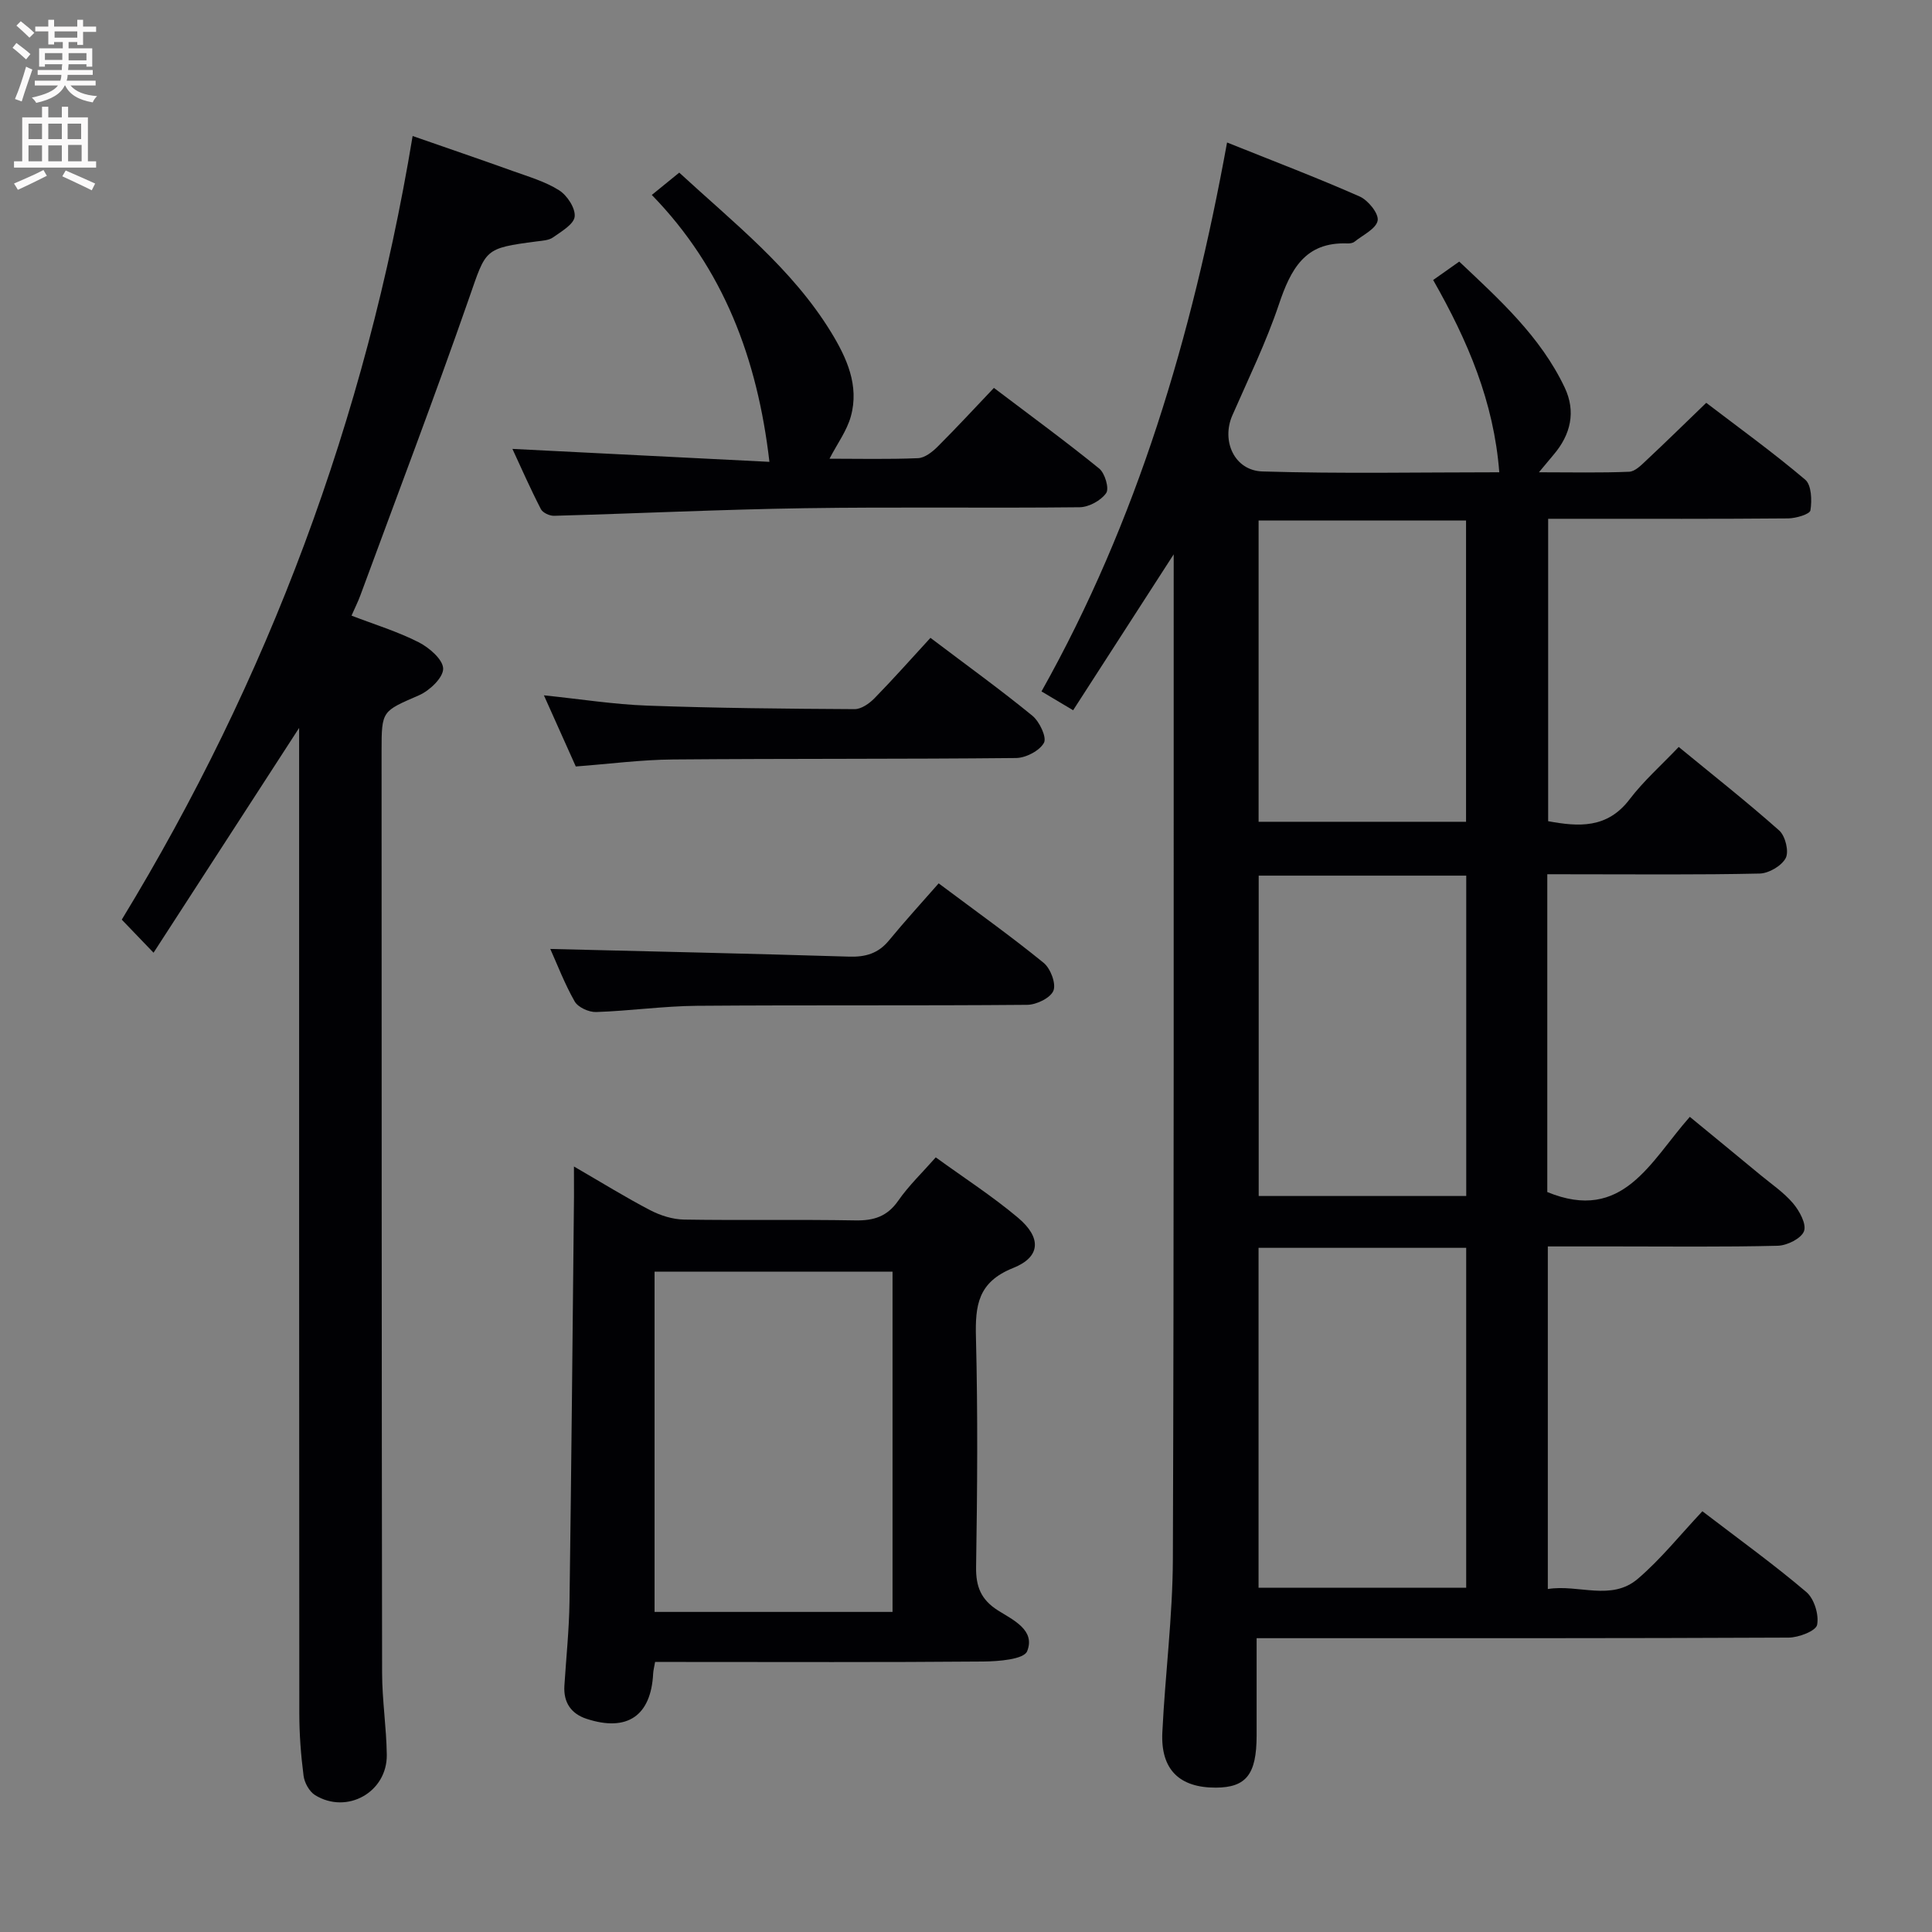<svg enable-background="new 0 0 400 400" viewBox="0 0 400 400" xmlns="http://www.w3.org/2000/svg"><rect x="0" y="0" width="400" height="400" fill="#808080" stroke="none"/><g fill="#010104"><path d="m320.35 181v65.8c15.68 6.46 21.32-6.34 29.51-15.57 4.97 4.09 9.8 8.04 14.6 12.02 2.31 1.91 4.86 3.63 6.77 5.88 1.32 1.56 2.82 4.29 2.27 5.77-.56 1.51-3.5 2.97-5.43 3.02-11.33.28-22.66.14-33.99.14-4.45 0-8.9 0-13.62 0v70.93c6.36-1.03 13.14 2.59 18.65-2.13 4.76-4.07 8.74-9.07 13.35-13.97 7.7 5.89 14.84 11.04 21.52 16.72 1.63 1.38 2.65 4.71 2.23 6.8-.25 1.26-3.81 2.63-5.9 2.64-34.5.16-68.99.12-103.49.12-1.97 0-3.94 0-6.65 0 0 7.01.01 13.61 0 20.21-.02 7.98-2.16 10.7-8.42 10.73-7.57.03-11.47-3.74-11.1-11.44.58-11.96 2.13-23.89 2.18-35.84.24-67.83.15-135.65.17-203.48 0-1.09 0-2.18 0-4.58-7.35 11.39-13.96 21.63-20.82 32.28-2.37-1.41-4.28-2.55-6.55-3.9 19.87-35.41 31.11-73.46 38.42-113.65 9.49 3.81 18.57 7.26 27.45 11.18 1.75.77 3.99 3.54 3.73 4.98-.31 1.71-3.06 2.99-4.8 4.39-.35.28-.96.37-1.44.35-8.82-.34-11.78 5.4-14.21 12.63-2.64 7.85-6.31 15.37-9.64 22.98-2.3 5.26.4 11.42 6.25 11.6 16.27.49 32.56.17 49.02.17-1.13-14.61-6.51-27.19-13.69-39.81.8-.56 1.61-1.13 2.43-1.71.81-.57 1.62-1.15 2.97-2.1 8.3 7.84 16.81 15.49 21.83 26.07 2.36 4.98 1.27 9.74-2.3 13.92-.81.95-1.6 1.91-3.03 3.63 6.83 0 12.76.14 18.68-.11 1.23-.05 2.53-1.39 3.58-2.38 4.01-3.75 7.93-7.6 12.38-11.89 6.69 5.11 13.81 10.25 20.49 15.91 1.31 1.11 1.41 4.29 1.08 6.35-.13.81-2.99 1.65-4.62 1.67-14.66.13-29.33.08-43.99.08-1.79 0-3.59 0-5.69 0v62.61c6.31 1.16 12.22 1.57 16.86-4.53 2.9-3.81 6.56-7.04 10.17-10.84 7.08 5.82 14.12 11.36 20.81 17.3 1.26 1.12 2.05 4.33 1.35 5.69-.84 1.62-3.5 3.18-5.41 3.22-12.66.28-25.33.15-37.99.15-1.85-.01-3.66-.01-5.97-.01zm-16.79 77.35c-14.63 0-28.73 0-42.99 0v70.38h42.99c0-23.51 0-46.75 0-70.38zm.01-77.06c-14.47 0-28.68 0-42.97 0v66.33h42.97c0-22.22 0-44.13 0-66.33zm-42.99-73.52v62.37h42.95c0-21.01 0-41.57 0-62.37-14.51 0-28.72 0-42.95 0z"/><path d="m61.93 150.71c-10.27 15.85-20.14 31.09-30.14 46.54-2.64-2.75-4.42-4.6-6.58-6.85 30.19-49.56 50.53-103.57 60.22-162.24 7.09 2.47 13.92 4.8 20.72 7.24 3.27 1.18 6.72 2.17 9.61 4 1.66 1.05 3.4 3.7 3.22 5.44-.16 1.59-2.75 3.08-4.48 4.31-.88.62-2.21.68-3.36.83-10.98 1.43-10.48 1.6-13.99 11.65-7.2 20.67-14.99 41.13-22.55 61.66-.45 1.23-1.05 2.41-1.82 4.17 4.8 1.85 9.53 3.29 13.88 5.5 2.19 1.11 5.06 3.58 5.09 5.47.03 1.86-2.8 4.56-4.98 5.51-7.67 3.35-7.77 3.13-7.77 11.55.02 63.63.01 127.27.11 190.9.01 5.64.9 11.28.97 16.92.1 7.74-8.24 12.42-14.85 8.35-1.19-.74-2.2-2.57-2.38-4.01-.55-4.27-.88-8.59-.88-12.89-.05-66.13-.04-132.26-.04-198.4 0-1.72 0-3.46 0-5.65z"/><path d="m118.83 241.51c5.77 3.34 10.68 6.39 15.79 9.05 2.11 1.1 4.64 1.9 7 1.94 11.83.19 23.66-.04 35.48.17 3.83.07 6.6-.81 8.88-4.09 2.16-3.11 4.95-5.77 7.76-8.96 5.8 4.21 11.69 8.01 17.01 12.48 4.89 4.11 4.77 8.12-.98 10.42-7.32 2.92-7.88 7.75-7.71 14.39.4 15.82.28 31.65.03 47.48-.07 4.12 1.02 6.81 4.54 9.04 3.1 1.96 7.79 4.06 6.03 8.44-.68 1.69-5.92 2.1-9.09 2.13-20.82.18-41.65.09-62.47.09-1.79 0-3.58 0-5.47 0-.2 1.14-.37 1.77-.4 2.4-.44 8.74-5.36 12.13-13.77 9.38-3.22-1.05-4.82-3.39-4.61-6.85.37-5.8.98-11.6 1.06-17.41.39-27.97.64-55.94.93-83.9 0-1.8-.01-3.56-.01-6.2zm65.96 21.77c-16.64 0-32.87 0-49.27 0v70.45h49.27c0-23.52 0-46.77 0-70.45z"/><path d="m106.09 92.94c18.18.92 36.17 1.82 53.21 2.68-2.47-21.33-9.49-40-24.35-55.26 2.28-1.85 3.78-3.08 5.68-4.62 11.24 10.37 23.34 19.81 31.45 33.06 3.22 5.28 5.85 11.01 4.08 17.4-.83 3-2.82 5.68-4.42 8.77 5.84 0 12.09.15 18.33-.11 1.4-.06 2.97-1.3 4.07-2.4 3.88-3.87 7.6-7.9 11.64-12.15 7.65 5.8 14.87 11.07 21.8 16.7 1.19.97 2.11 4.13 1.44 5.08-1.08 1.54-3.57 2.9-5.48 2.93-18.99.21-37.99-.09-56.98.2-17.28.26-34.56 1.09-51.84 1.57-.93.03-2.36-.63-2.74-1.39-2.17-4.21-4.09-8.57-5.89-12.46z"/><path d="m113.93 196.47c20.78.51 41.31.96 61.84 1.59 3.43.11 6.06-.65 8.28-3.35 3.27-3.98 6.75-7.78 10.29-11.82 8.07 6.04 15.08 11.03 21.74 16.46 1.42 1.16 2.61 4.3 2.02 5.76-.61 1.51-3.52 2.92-5.44 2.93-22.79.2-45.58.02-68.37.2-6.96.06-13.9 1.06-20.87 1.29-1.5.05-3.74-.97-4.44-2.19-2.11-3.71-3.64-7.75-5.05-10.87z"/><path d="m119.21 158.69c-2.18-4.86-4.27-9.53-6.6-14.73 7.58.78 14.47 1.88 21.38 2.13 14.3.52 28.62.65 42.94.73 1.39.01 3.06-1.17 4.13-2.26 3.94-4.03 7.68-8.26 11.58-12.5 7.68 5.81 14.56 10.77 21.11 16.13 1.47 1.21 3.01 4.46 2.39 5.6-.91 1.65-3.75 3.13-5.78 3.15-23.66.24-47.32.1-70.99.3-6.62.05-13.22.93-20.16 1.45z"/></g><path d="m2.6 9.9.8-1c.9.7 1.9 1.4 2.9 2.3l-.9 1.1c-1.1-1-2-1.8-2.8-2.4zm.5 10.6c.9-2.1 1.6-4.3 2.3-6.7.4.2.8.4 1.3.6-.7 2.1-1.5 4.3-2.2 6.6zm.3-15.2.9-.9c1 .8 2 1.6 2.8 2.4l-1 1c-.9-.9-1.8-1.7-2.7-2.5zm12.6-1.2h1.2v1.4h2.7v1.1h-2.7v2.7h-1.2v-.6h-1.8v1.3h4.9v3.8h-1.2v-.5h-3.7c0 .4-.1.9-.1 1.2h5.1v1h-5.2c0 .5-.1.9-.2 1.2h6v1h-5.2c1.1 1.3 2.9 2 5.5 2.2-.4.4-.7.8-.9 1.3-2.9-.5-4.8-1.6-5.7-3.5h-.1c-.8 1.7-2.7 2.9-5.9 3.6-.2-.4-.6-.8-.9-1.1 2.8-.6 4.6-1.4 5.4-2.5h-4.8v-1h5.3c.1-.3.2-.7.2-1.2h-4.9v-1h5c0-.4 0-.8.1-1.2h-3.6v.5h-1.2v-3.8h4.9v-1.3h-1.8v.5h-1.2v-2.7h-2.7v-1h2.7v-1.4h1.2v1.4h4.8zm-6.7 8.3h3.6c0-.4 0-.9 0-1.4h-3.6zm1.9-4.6h4.8v-1.3h-4.7v1.3zm6.7 3.2h-3.7v1.5h3.7z" fill="#fbfafa"/><path d="m8.7 22.1h1.3v2.2h2.8v-2.2h1.3v2.2h4.1v9.1h1.7v1.3h-17v-1.3h1.7v-9.1h4.1zm.3 13.1.7 1.2c-1.8.9-3.8 1.9-6 2.9-.2-.4-.5-.8-.8-1.3 2.3-1 4.4-1.9 6.1-2.8zm-3.1-6.4h2.8v-3.2h-2.8zm0 4.6h2.8v-3.3h-2.8zm4.1-4.6h2.8v-3.2h-2.8zm0 4.6h2.8v-3.3h-2.8zm3.6 1.9c2.1.9 4.1 1.8 6.1 2.7l-.7 1.4c-2.2-1.1-4.2-2-6.1-2.9zm3.2-9.7h-2.8v3.2h2.8zm-2.7 7.8h2.8v-3.4h-2.8z" fill="#fbfafa"/></svg>